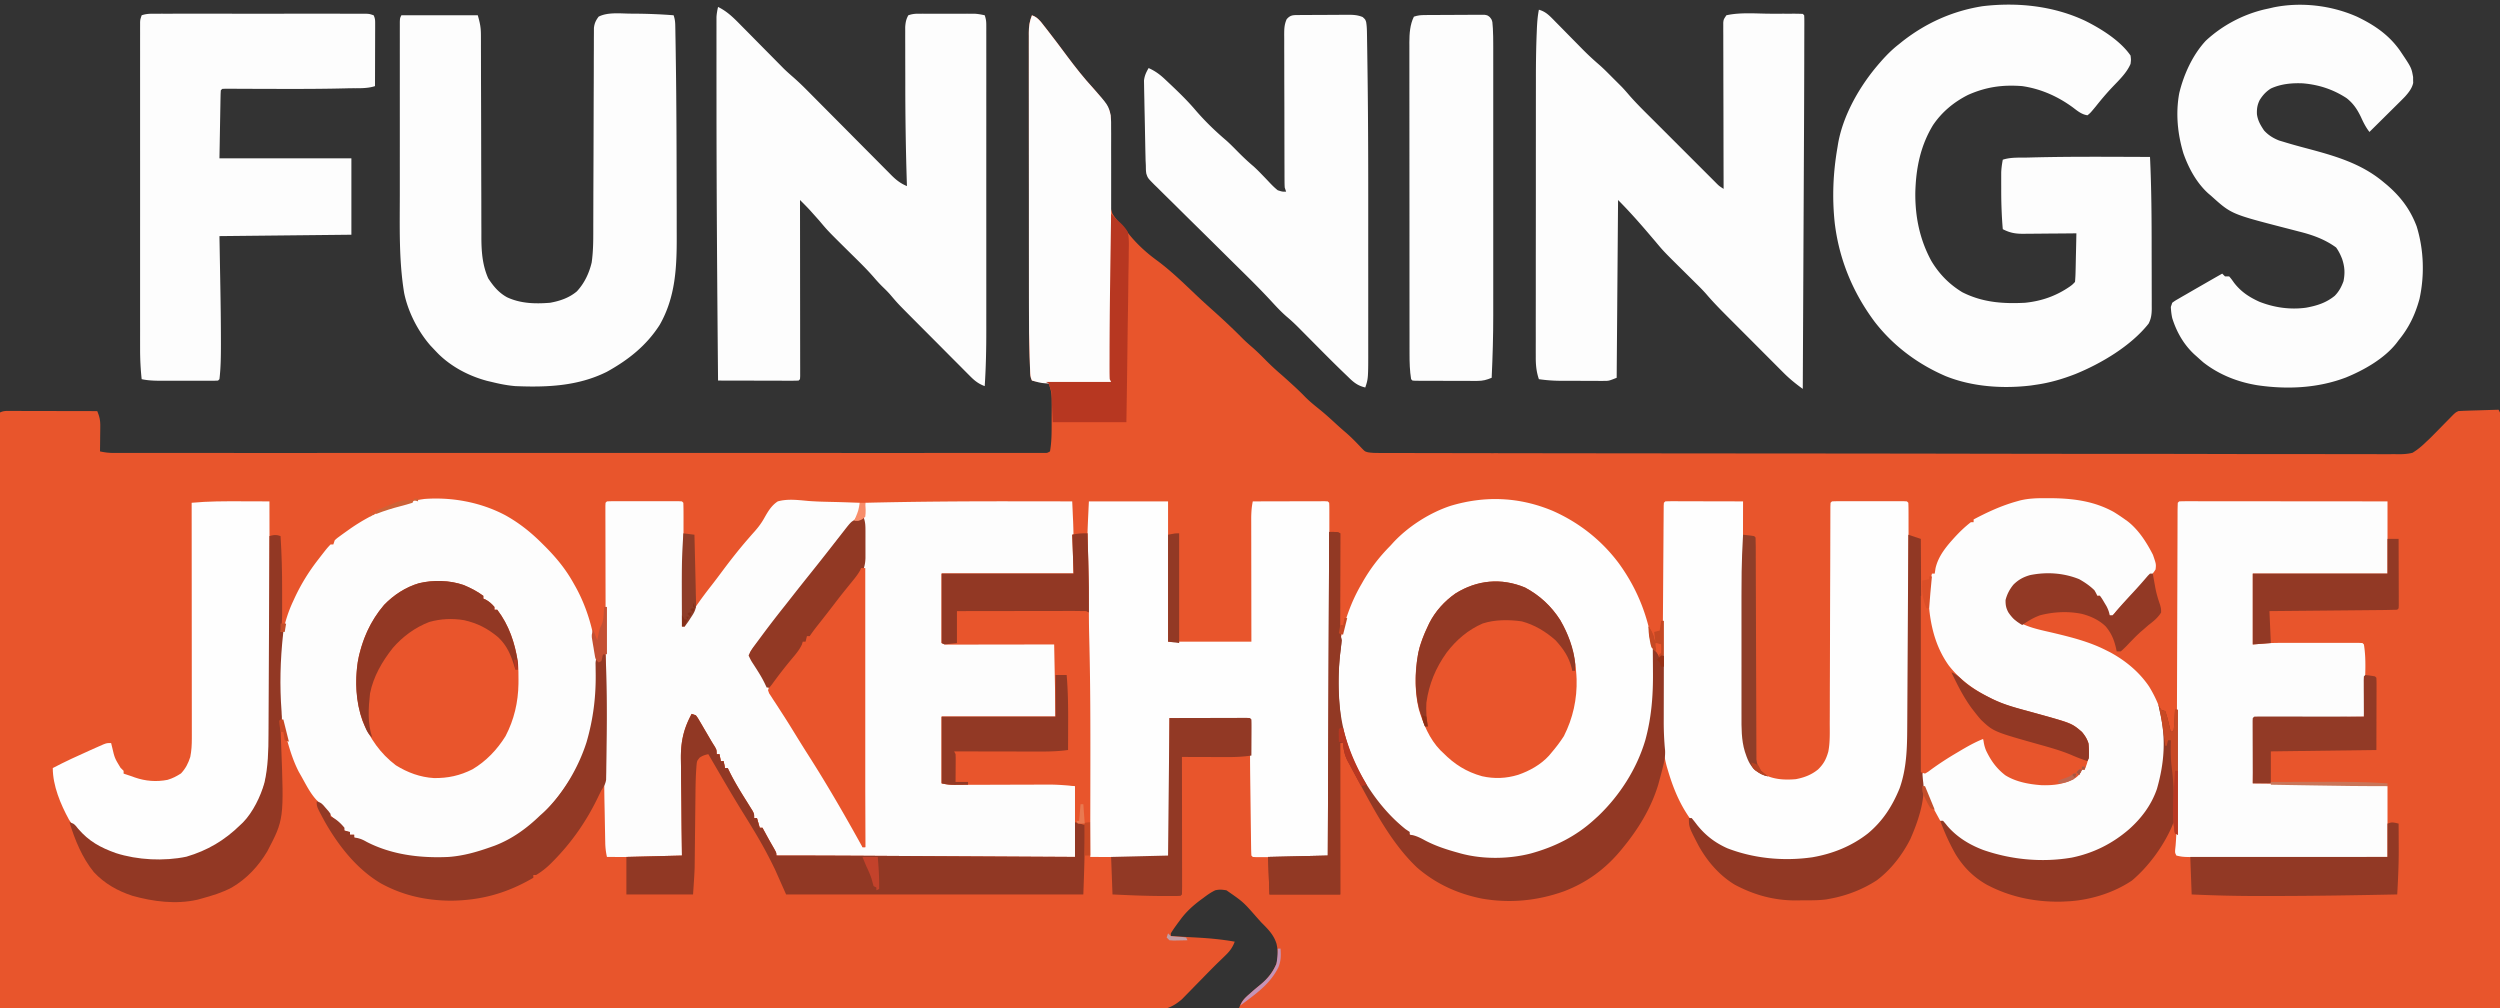 <svg xmlns="http://www.w3.org/2000/svg" width="1800" height="726"><rect width="100%" height="100%" fill="#333333" stroke="none"/><path fill="#E8552C" d="M743 11c3.003 1.083 4.32 2.356 6.488 4.773q1.424 1.791 2.824 3.602l1.556 1.976c5.025 6.42 9.885 12.964 14.758 19.5 5.839 7.814 11.834 15.397 18.437 22.587C791.64 68.66 795.983 73.69 799 80c.854 4.795.895 9.35.725 14.206-.079 2.32-.103 4.635-.115 6.957-.04 5.757-.158 11.512-.294 17.267a737 737 0 0 0-.205 14.647c-.024 2.263-.107 4.519-.191 6.78-.144 7.235-.144 7.235 2.055 14.055 2.614 4.06 5.745 7.56 9.025 11.088a223 223 0 0 1 3.145 3.98c6.08 7.405 12.5 13.197 20.231 18.813 9.892 7.351 18.759 16.008 27.679 24.477 3.794 3.6 7.657 7.113 11.558 10.597 7.574 6.768 14.956 13.642 22.094 20.871a117 117 0 0 0 6.23 5.7c3.352 2.864 6.468 5.926 9.563 9.062 3.656 3.7 7.384 7.242 11.336 10.625 2.784 2.412 5.509 4.888 8.226 7.375l1.584 1.449c2.71 2.494 5.355 5.029 7.917 7.676 3.582 3.652 7.554 6.775 11.535 9.98 3.906 3.223 7.623 6.63 11.347 10.06a266 266 0 0 0 6.617 5.835c4.14 3.568 7.882 7.498 11.641 11.46 2.051 2.086 2.051 2.086 4.11 2.66 2.531.44 4.91.509 7.481.513l3.278.013h3.605l3.842.01q5.307.013 10.612.016 5.763.007 11.525.022 11.442.023 22.883.036 9.516.012 19.032.03l2.771.005 5.596.01a107962 107962 0 0 0 78.792.107 263602 263602 0 0 0 152.957.133l3.39.002c36.28.025 72.56.079 108.84.148a69826 69826 0 0 0 127.653.133l3.14.001c16.687.007 33.373.041 50.06.086q25.15.065 50.3.043c9.965-.009 19.93.005 29.895.051q9.982.042 19.965.004a899 899 0 0 1 11.378.022c4.087.037 8.172.013 12.26-.018l3.563.063c3.307-.055 6.16-.243 9.369-1.05 3.771-2.262 6.869-4.928 10-8 .54-.498 1.08-.996 1.635-1.51 1.323-1.241 2.596-2.534 3.865-3.83l2.746-2.78 2.754-2.817q2.776-2.831 5.563-5.653l2.44-2.496C1768 297 1768 297 1770 296c2.177-.155 4.358-.25 6.54-.316l3.944-.127 4.141-.12 4.164-.13q5.105-.16 10.211-.307c64.25 128.5 1 287.333 1 431H892c2.005-5.014 3.204-6.457 7.125-9.875l2.988-2.648a227 227 0 0 1 5.18-4.329c5.267-4.3 8.918-8.906 11.707-15.148 1.524-4.94 1.148-9.413.125-14.437-2.074-6.686-6.286-10.69-11.125-15.563a417 417 0 0 1-3.059-3.422C895.135 649.372 895.135 649.372 883 641c-3.203-.474-4.95-.668-8 0-3.107 1.469-5.763 3.372-8.5 5.438l-2.263 1.66C858.773 652.196 854.066 656.48 850 662l-2.023 2.707c-1.736 2.397-3.445 4.761-4.977 7.293v2l2.823.152q5.282.288 10.562.593 2.268.128 4.535.25c9.478.51 18.722 1.339 28.08 3.005-1.635 4.49-3.883 7.248-7.312 10.5l-2.864 2.781L876 694a836 836 0 0 0-10.238 10.379 3527 3527 0 0 1-4.526 4.605 637 637 0 0 0-3.08 3.162 624 624 0 0 1-4.52 4.608l-2.696 2.76c-3.453 2.92-6.653 5.076-10.94 6.486-4.698.573-9.378.53-14.103.492q-2.163.005-4.326.014c-3.966.012-7.932 0-11.898-.017-4.313-.014-8.627-.004-12.94.002q-11.34.012-22.682-.014c-11.243-.024-22.485-.026-33.727-.022q-28.368.006-56.734-.032-28.092-.037-56.182-.043l-3.527-.001-17.734-.004c-41.879-.008-83.758-.035-125.637-.073a252077 252077 0 0 0-129.737-.086l-62.357-.024C192.277 726.154 96.139 726.074 0 726V297c2.856-1.428 5.277-1.12 8.47-1.114h2.01c2.197 0 4.394.009 6.59.016l4.565.005q6.013.006 12.025.024 6.132.014 12.266.02 12.038.016 24.074.049c1.613 3.808 2.24 6.586 2.195 10.738l-.02 3.233-.05 3.341-.027 3.4Q72.062 320.858 72 325c3.38.76 6.498 1.125 9.96 1.125l2.973.008 3.25-.007 3.479.004q4.796.004 9.59-.002 5.213-.002 10.423.004 9.14.005 18.277 0 13.589-.003 27.178.002 24.264.007 48.53.002 21.233-.004 42.464-.002h2.842l11.421.001q53.594.003 107.188-.005 47.65-.007 95.303 0a452029 452029 0 0 0 118.4.004h2.835q21.225-.002 42.45.002 24.123.004 48.245-.003 13.512-.004 27.026 0 9.012.005 18.023-.003 5.145-.004 10.288 0c3.683.004 7.367 0 11.05-.004l3.271.007 2.95-.008h2.556c2.097.003 2.097.003 4.028-1.125.938-5.416 1.16-10.74 1.168-16.227l.01-2.276q.007-2.362.007-4.725c.003-2.398.02-4.796.04-7.194q.005-2.308.005-4.617l.022-2.15c-.02-4.313-.673-7.8-2.252-11.811l-2.59-.367-3.347-.508-3.34-.492L743 274c-1.238-2.476-1.205-4.273-1.311-7.043l-.125-3.162-.117-3.428-.128-3.55c-.39-11.566-.467-23.123-.464-34.695l-.01-6.75q-.014-9.027-.012-18.052-.002-5.651-.006-11.303-.013-18.732-.012-37.465v-4.049q-.002-16.34-.023-32.681-.023-16.852-.02-33.706.001-9.434-.014-18.866-.014-8.84-.003-17.681.003-3.242-.007-6.485c-.008-2.948-.003-5.896.005-8.844l-.016-2.593c.027-4.613.498-8.304 2.263-12.647"/><path fill="#FDFDFD" d="M437 361a88 88 0 0 1 5.055-.13l3.266-.009 3.554.006 3.62-.003q3.8 0 7.597.006c3.891.005 7.782 0 11.674-.007q3.68 0 7.359.004l3.554-.006 3.266.01 2.891.002L491 361l1 1c.102 2.89.14 5.757.133 8.648l.004 2.74c.002 2.996-.005 5.991-.012 8.987l-.003 3.083c-.022 21.856-.499 43.696-1.122 65.542h2l.719-2.062c1.56-3.578 3.602-6.718 5.781-9.938l1.344-2c3.644-5.364 7.518-10.511 11.52-15.613 2.434-3.107 4.797-6.265 7.152-9.433 6.164-8.288 12.496-16.386 19.285-24.177l1.485-1.714a294 294 0 0 1 3.092-3.49c2.811-3.185 5.108-6.285 7.142-10.022 2.567-4.52 5.05-8.665 9.48-11.551 7.16-2.012 14.773-.955 22.079-.305 4.319.336 8.619.488 12.948.59l2.295.055 4.55.104c3.609.09 7.216.212 10.823.337l3.688.127L619 362l1 3c-2.221 6.957-6.626 12.098-11.55 17.316-2.611 2.86-4.989 5.851-7.325 8.934l-1.257 1.656-2.563 3.382a710 710 0 0 1-6.68 8.587l-1.383 1.76a1346 1346 0 0 1-8.625 10.822 944 944 0 0 0-15.605 19.976 1810 1810 0 0 1-14.168 18.328 634 634 0 0 0-3.238 4.185 129 129 0 0 1-3.419 4.182c-1.575 1.908-2.995 3.705-4.187 5.872.235 2.72.235 2.72 2 5l1.594 2.918 1.906 3.27a666 666 0 0 1 8.126 14.41c4.69 8.55 9.667 16.851 14.9 25.077 4.917 7.757 9.756 15.564 14.618 23.356q2.566 4.1 5.145 8.192c8.338 13.284 16.13 26.855 23.843 40.508 2.48 4.34 5.035 8.634 7.605 12.921C621 608 621 608 621 610h2l-.016-3.11a979535 979535 0 0 1-.557-111.815 267108 267108 0 0 1-.242-48.62 29429 29429 0 0 1-.164-36.129q-.02-5.216-.046-10.432-.03-5.83-.044-11.659-.011-3.036-.03-6.072c-.012-6.788.238-13.427 1.099-20.163 35.524-.864 71.03-1.092 106.563-1.062l3.185.002q19.626.018 39.252.06c.176 3.791.339 7.583.5 11.375l.145 3.098c.519 12.531.355 24.944.355 37.527h-95v50l17.684-.035 11.06-.014q8.787-.008 17.574-.026 7.08-.016 14.16-.02 2.707-.003 5.415-.01 3.78-.01 7.558-.009l2.284-.01c1.756.003 3.51.058 5.265.124l1 1c.093 1.627.117 3.258.114 4.887v3.199l-.016 3.387-.003 3.094c-.006 3.832-.02 7.664-.033 11.495L760 516h-82v48l18.46-.07q5.812-.015 11.622-.028c6.14-.012 12.28-.026 18.42-.053q7.431-.032 14.862-.039 2.826-.005 5.652-.021c2.651-.015 5.303-.017 7.954-.016l2.328-.022c5.992.023 10.569 1.022 16.702 2.249v51q-35.182.035-70.366.052-16.341.007-32.682.023-14.267.015-28.533.02-7.533 0-15.065.01c-9.998.014-19.996.008-29.993-.064q-7.224-.05-14.447-.004c-2.902.01-5.803-.011-8.705-.043a285 285 0 0 0-5.832.043c-3.307-.056-6.178-.193-9.377-1.037-3.575-2.725-5.567-5.891-7.292-9.995-1.115-3.277-1.87-6.649-2.708-10.005h-2l-2-7h-2l-1.07-2.002c-4.298-7.965-8.898-15.72-13.602-23.451l-1.695-2.828-1.535-2.533C524 556 524 556 524 553h-2l-1-5h-2l-1-5h-2l-.96-2.062c-3.1-6.44-6.518-12.558-10.29-18.625l-1.322-2.143c-1.102-1.75-2.26-3.463-3.428-5.17l-2-1-.342 2.214c-.68 2.88-1.73 4.801-3.192 7.358-3.886 8.39-3.065 17.234-2.92 26.28q.019 2.865.03 5.73c.024 4.994.078 9.987.139 14.981.08 7.07.121 14.142.167 21.212q.037 5.641.103 11.282l.05 5.11.034 2.373c.015 1.82-.021 3.64-.069 5.46l-1 1c-1.688.094-3.38.117-5.07.114h-3.276l-3.564-.016-3.628-.005c-3.841-.005-7.683-.018-11.524-.03q-3.897-.009-7.792-.014A12264 12264 0 0 1 437 617c-.776-3.466-1.148-6.717-1.221-10.266l-.07-3.14-.06-3.414-.07-3.648q-.072-3.871-.137-7.742a2647 2647 0 0 0-.223-11.224c-.305-16.209-.118-32.375.258-48.582.485-21.114.609-42.217.586-63.336l-.003-2.301c-.01-10.864-.031-21.727-.055-32.59-.024-11.114-.047-22.228-.058-33.342q-.008-6.646-.029-13.293-.008-3.099-.011-6.198-.005-3.772-.02-7.545v-3.325l-.007-2.903L436 362zM364.008 371.07c9.81 5.491 18.04 12.003 25.992 19.93l2.531 2.512c8.146 8.21 14.838 16.35 20.469 26.488.507.89.507.89 1.023 1.8 11.771 20.902 16.513 45.063 16.33 68.91-.578 23.372-5.729 47.111-17.832 67.298-12.43 20.09-27.403 37.204-48.384 48.539-20.395 9.79-41.395 12.68-63.778 11.215C284.41 615.89 269.217 610.28 255 603v-2h-3l-1-2-3-1c-1.648-1.672-1.648-1.672-3.375-3.75-2.007-2.368-3.99-4.615-6.187-6.812-2.458-2.458-4.687-5.024-6.91-7.692-1.533-1.81-1.533-1.81-3.442-3.535C223.42 571.266 220.314 564.9 217 559l-1.86-3.266c-4.412-8.541-6.998-17.55-9.515-26.796-.346-1.255-.692-2.51-1.05-3.802-2.192-8.405-3.29-16.46-3.575-25.136l-.1-2.963c-.526-21.866.657-43.972 10.1-64.037l.848-1.852c4.698-10.21 10.267-19.273 17.152-28.148l1.29-1.672c5.118-6.59 5.118-6.59 7.71-9.328h2l1-3c1.528-1.407 1.528-1.407 3.508-2.855l2.217-1.625 2.4-1.707 2.464-1.758c16.257-11.402 34.199-19.101 54.036-21.805 19.891-1.493 40.753 2.42 58.383 11.82"/><path fill="#FEFEFE" d="M1118.023 367.848c18.856 8.344 35.032 21.063 47.407 37.57 14.36 19.717 22.088 40.724 25.132 64.758 2.583 24.577.788 52.143-9.347 75.008-9.7 20.617-23.857 40.163-42.465 53.566-15.19 10.006-32.427 17.882-50.75 19.25-11.096.482-22.144.592-33-2l-3.457-.777c-12.401-3.026-29.325-7.575-38.918-16.41L1010 596a993 993 0 0 0-4.687-4.062c-17.052-15.39-29.617-36.433-36.825-58.139-7.16-22.796-7.974-49.34-3.488-72.799 3.188-14.164 7.702-27.443 15-40l1.152-2.03c5.6-9.776 11.943-17.971 19.848-25.97l2.133-2.352c10.81-11.632 26.194-21.465 41.306-26.453 24.951-7.463 49.491-6.44 73.584 3.653"/><path fill="#FDFDFD" d="M1501.004 14.816C1512.599 20.548 1526.624 29.25 1534 40c.371 3.012.371 3.012 0 6-2.8 6.597-8.525 11.894-13.386 17.041-4.125 4.374-7.936 8.908-11.677 13.62-3.825 4.618-3.825 4.618-5.937 6.339-4.341-.595-7.34-3.254-10.75-5.812C1481.445 69.33 1469.373 63.954 1456 62c-14.253-1.098-25.998.563-39.047 6.352-10.182 5.148-18.774 12.257-25.176 21.722-9.111 15-12.302 31.1-12.746 48.461-.207 17.436 3.144 33.91 11.528 49.332 5.682 9.475 12.877 16.82 22.332 22.563 14.512 7.329 29.128 8.389 45.109 7.57 11.89-1.196 22.385-4.876 32.188-11.633 1.92-1.383 1.92-1.383 3.812-3.367.245-2.648.373-5.199.414-7.852l.059-2.345c.06-2.476.106-4.952.152-7.428l.117-5.031q.143-6.173.258-12.344l-1.7.02c-5.856.067-11.712.112-17.569.145q-3.274.022-6.55.061c-3.145.037-6.29.054-9.435.067-.97.015-1.94.03-2.94.047-5.73.001-9.713-.672-14.806-3.34-.84-9.857-1.155-19.607-1.125-29.5l-.012-3.992.004-3.852.004-3.443c.127-3.151.54-6.118 1.129-9.213 5.729-1.91 12.113-1.411 18.125-1.562l2.386-.065c28.484-.742 56.998-.46 85.489-.373 1.068 22.334 1.188 44.652 1.185 67.008 0 5 .014 10.001.031 15.002q.015 5.833.013 11.666 0 2.77.013 5.54c.01 2.558.007 5.116 0 7.674.007.752.012 1.503.018 2.278-.024 4.055-.4 7.207-2.26 10.832-12.661 16.052-34.177 28.784-52.908 36.385-9.228 3.574-18.287 6.22-28.092 7.615l-3.68.55c-20.236 2.443-42.39.957-61.42-6.734-20.068-8.614-37.832-21.86-51.187-39.185-15.711-21.1-25.542-44.866-28.693-70.99-1.986-18.52-1.202-36.302 1.98-54.641l.341-2.122c3.282-19.536 14.166-39.19 26.534-54.448 5.251-6.354 10.6-12.353 17.125-17.43l2.594-2.098c17.162-13.448 36.379-22.06 57.949-25.46 24.877-2.934 50.67-.274 73.46 10.374M517 5c6.822 3.315 11.538 8.17 16.809 13.55l4.243 4.275q2.953 2.982 5.896 5.975 5.143 5.218 10.303 10.417 2.738 2.764 5.466 5.536l2.539 2.569 2.197 2.23c2.082 2 4.196 3.895 6.38 5.78 4.04 3.511 7.83 7.216 11.59 11.024l2.102 2.117q2.237 2.253 4.472 4.51 3.54 3.573 7.089 7.136 10.08 10.128 20.14 20.277a6032 6032 0 0 0 12.36 12.435q2.35 2.361 4.69 4.732c2.18 2.206 4.37 4.403 6.56 6.598l1.937 1.974c3.493 3.477 6.609 5.924 11.227 7.865l-.089-2.722c-.757-23.803-1.1-47.587-1.096-71.402 0-4.566-.014-9.133-.031-13.7q-.015-5.356-.013-10.716 0-2.53-.013-5.061c-.01-2.328-.007-4.655 0-6.983l-.005-3.989c.238-3.308.634-5.54 2.247-8.427 2.851-.95 4.62-1.127 7.576-1.13l2.802-.009 3.02.006 3.113-.003q3.26 0 6.521.006c3.323.005 6.645 0 9.968-.007q3.168 0 6.336.004l3.009-.006 2.82.01 2.47.002c2.533.136 4.892.574 7.365 1.127.913 2.739 1.125 4.326 1.126 7.142l.008 2.57-.007 2.822.005 2.999c.004 3.332 0 6.664-.003 9.996l.006 7.15q.005 8.724 0 17.446a20093 20093 0 0 0 0 20.356q.004 19.289-.006 38.577-.005 16.5.001 32.998a58195 58195 0 0 1 .004 42.474v2.04q-.002 7.07.002 14.14.004 9.564-.005 19.127 0 3.49.002 6.981c.011 13.43-.26 26.78-1.133 40.182-4.518-1.654-7.354-3.936-10.689-7.333l-1.653-1.646a1240 1240 0 0 1-5.369-5.404l-3.762-3.768a3340 3340 0 0 1-7.873-7.913q-5.012-5.053-10.043-10.087-4.82-4.831-9.634-9.67l-1.834-1.838c-11.61-11.658-11.61-11.658-16.854-17.835-1.663-1.943-3.45-3.73-5.289-5.506-2.439-2.355-4.684-4.794-6.875-7.375C623.441 193.08 617.159 187.092 611 181c-14.901-14.74-14.901-14.74-21-22a1187 1187 0 0 0-4.625-5.187l-2.164-2.418c-2.34-2.534-4.767-4.963-7.211-7.395l.003 2.012q.033 24.197.049 48.395.007 11.7.023 23.403.015 10.196.02 20.39 0 5.403.01 10.804c.009 4.014.009 8.027.009 12.04l.01 3.645-.004 3.293.003 2.88L576 273l-1 1c-1.81.094-3.625.117-5.438.114h-3.518l-3.83-.016-3.896-.005q-5.136-.006-10.273-.024-5.239-.014-10.477-.02-10.284-.016-20.568-.049c-.6-67.07-1.107-134.14-1.123-201.213q-.002-7.485-.01-14.972-.009-10.063-.001-20.126 0-3.69-.002-7.38-.003-5.021.007-10.042l-.007-2.959.009-2.718.001-2.337c.14-2.49.585-4.82 1.126-7.253M1108 7c4.5 1.242 7.04 3.707 10.24 6.926l1.967 2.023 2.073 2.094c2.185 2.208 4.36 4.425 6.533 6.645q3.245 3.299 6.5 6.59 2.02 2.046 4.03 4.101c3.816 3.876 7.759 7.522 11.877 11.073 2.09 1.817 4.075 3.714 6.034 5.67.71.707 1.42 1.416 2.15 2.146l2.159 2.17 2.17 2.158 2.146 2.15 1.893 1.896c1.769 1.872 3.433 3.77 5.1 5.73 5.768 6.624 12.09 12.734 18.304 18.937l4.126 4.128a11328 11328 0 0 0 8.605 8.6 9829 9829 0 0 1 11.04 11.044q4.249 4.252 8.5 8.5 2.038 2.036 4.073 4.076 2.833 2.835 5.673 5.665l1.701 1.708c2.788 2.835 2.788 2.835 6.106 4.97l-.006-1.897q-.066-22.834-.098-45.668-.014-11.042-.047-22.085-.03-9.622-.037-19.246-.003-5.096-.023-10.193c-.015-3.79-.017-7.58-.016-11.371l-.022-3.424.008-3.124-.005-2.718C1241 14 1241 14 1243 11c10.07-2.246 21.599-1.153 31.87-1.13 2.916.005 5.831 0 8.747-.007q2.778 0 5.555.004l2.645-.006c2.061.008 4.123.068 6.183.139l1 1c.094 1.38.12 2.764.117 4.147l.002 2.709-.014 2.992-.002 3.126q-.007 5.155-.027 10.312-.007 3.625-.012 7.25c-.014 7.488-.038 14.976-.064 22.464l-.021 6.702c-.046 14.096-.111 28.193-.18 42.289q-.044 8.868-.085 17.736-.078 16.646-.16 33.293l-.18 38.027A678413 678413 0 0 1 1298 280c-4.994-3.604-9.61-7.316-13.938-11.695l-1.624-1.619a1728 1728 0 0 1-5.223-5.24l-3.682-3.684a4674 4674 0 0 1-7.678-7.701 5105 5105 0 0 0-9.79-9.81 7834 7834 0 0 1-7.59-7.603q-1.803-1.808-3.608-3.615c-5.617-5.624-11.18-11.244-16.346-17.291-2.556-2.928-5.316-5.641-8.083-8.367l-1.803-1.792A3573 3573 0 0 0 1213 196c-15.169-15.004-15.169-15.004-21-22q-1.477-1.73-2.957-3.457l-1.418-1.666c-7.279-8.552-14.68-16.932-22.625-24.877l-1 128c-5.626 2.25-5.626 2.25-9.388 2.243l-2.53.01-2.695-.023h-2.814q-2.94-.006-5.882-.024c-2.983-.018-5.965-.02-8.947-.02l-5.732-.018-2.678-.003c-5.196-.04-10.19-.419-15.334-1.165-1.896-5.606-2.283-10.525-2.247-16.419l-.008-2.815c-.005-3.103.003-6.206.012-9.309l-.006-6.69c-.005-6.054.003-12.108.013-18.163.01-6.355.007-12.71.007-19.066q.002-16.035.023-32.07.021-16.425.02-32.85v-4.071q.001-19.725.016-39.449.003-5.642.003-11.285.002-8.934.017-17.867.004-3.252.004-6.502c-.002-11.025.135-22.028.593-33.045l.117-2.896c.21-4.576.544-8.998 1.436-13.503M453.5 9.813l3.73.019c9.281.078 18.518.428 27.77 1.168.958 2.874 1.15 4.77 1.205 7.761l.06 3.01.051 3.346.064 3.597q.083 5.016.153 10.03.044 3.201.092 6.401c.427 29.913.516 59.828.556 89.743q.01 5.49.027 10.983.025 8.784.021 17.57.001 3.255.013 6.51c.074 22.565-.836 43.99-12.3 64.022-9.615 14.992-22.686 25.254-38.06 33.75C416.083 278.07 393.802 278.957 371 278c-5.8-.495-11.359-1.591-17-3l-3.316-.773c-12.836-3.434-25.138-9.824-34.713-19.082A226 226 0 0 1 312 251l-2.195-2.324c-9-10.393-16.038-24.224-18.805-37.676-3.877-23.509-3.152-47.631-3.134-71.371q.002-6.682-.002-13.366-.003-11.186.006-22.373.006-12.936-.002-25.871-.007-11.145-.003-22.29.003-6.64-.001-13.282-.004-6.219.005-12.438 0-2.285-.002-4.569-.002-3.108.006-6.215l.001-3.518C288 13 288 13 289 11h55c1.563 5.472 2.25 8.63 2.258 14.056l.011 2.045c.01 2.242.006 4.484.002 6.726l.016 4.846q.017 5.205.018 10.412c.002 5.499.02 10.997.04 16.496.05 13.66.08 27.322.102 40.983.017 10.613.04 21.225.083 31.838q.032 8.183.028 16.365c.001 3.41.015 6.819.033 10.228q.008 2.353 0 4.705c-.03 10.625.562 20.906 4.952 30.765 3.78 5.683 7.442 10.172 13.457 13.535 9.832 4.606 20.343 4.843 31 4 7.095-1.28 13.705-3.499 19.29-8.176 5.446-5.808 8.889-13.126 10.71-20.824 1.283-8.927 1.152-17.952 1.158-26.949q.007-2.37.015-4.739.017-5.07.026-10.139.018-8.017.053-16.036c.062-15.192.116-30.385.15-45.577q.027-12.612.087-25.223.034-6.663.04-13.328.002-6.257.044-12.514.01-2.295.005-4.59c-.003-2.089.011-4.177.03-6.266l.01-3.54c.424-3.438 1.333-5.333 3.382-8.099 6.472-3.329 15.46-2.264 22.5-2.187"/><path fill="#FEFEFE" d="M784 361h57v101h60l-.035-20.57-.014-12.907q-.008-10.241-.026-20.482-.016-8.258-.02-16.514-.003-3.15-.01-6.299a3360 3360 0 0 1-.009-8.826l-.01-2.627c.007-4.374.244-8.468 1.124-12.775q11.508-.037 23.016-.055 3.92-.008 7.837-.02c3.746-.013 7.491-.018 11.237-.023l3.564-.015h3.275l2.9-.007L956 361l1 1a57 57 0 0 1 .126 4.087l.008 2.685-.007 2.984.005 3.144c.004 3.505 0 7.01-.003 10.514l.006 7.503q.005 9.157 0 18.315-.003 7.44-.001 14.878v2.135l.001 4.293q.004 20.151-.006 40.302-.005 17.31.001 34.619a63830 63830 0 0 1 .004 44.43v2.127q-.002 7.434.002 14.87.004 9.996-.005 19.993 0 3.681.002 7.362.002 5-.006 10.003l.007 2.984-.008 2.685v2.335L957 616l-1 1c-1.683.099-3.37.128-5.055.13l-3.266.009-3.554-.006-3.62.003q-3.8 0-7.597-.006c-3.891-.005-7.782 0-11.674.007q-3.68 0-7.359-.004l-3.554.006-3.266-.01-2.891-.002L902 617l-1-1c-.124-2.1-.178-4.206-.205-6.31l-.03-2.002q-.047-3.31-.081-6.622l-.063-4.651q-.066-4.913-.124-9.824-.073-6.173-.158-12.344a11811 11811 0 0 1-.184-14.194c-.181-14.02-.155-28.03-.155-42.053l-58-1 .035 21.621.014 13.522q.008 10.742.026 21.484.016 8.655.02 17.312.003 3.31.01 6.62.01 4.62.009 9.24l.01 2.794A218 218 0 0 1 842 616l-1 1c-1.75.094-3.502.117-5.254.114h-3.397l-3.697-.016-3.762-.005q-4.959-.007-9.918-.024-5.057-.014-10.115-.02-9.929-.017-19.857-.049l-.013-1.644a106247 106247 0 0 0-.458-56.651c-.376-45.667-.376-45.667-1.091-91.33a3181 3181 0 0 1-.563-57.75l-.008-3.629q-.007-5.134 0-10.27l-.006-2.921c.034-10.636.655-21.147 1.139-31.805M1199 361a94 94 0 0 1 5.254-.114h3.397l3.697.016 3.762.005q4.959.007 9.918.024 5.058.014 10.115.02 9.928.017 19.857.049l-.006 2.535q-.066 30.614-.098 61.228-.014 14.805-.047 29.61-.03 12.913-.037 25.825-.003 6.83-.023 13.659-.02 6.445-.015 12.89 0 2.349-.012 4.698c-.28 18.923-.28 18.923 5.113 36.762 2.846 4.537 6.55 7.45 11.258 9.945 7.03 3.192 14.262 3.485 21.867 2.848 6.051-1.164 11.176-3.073 16-7 4.048-3.954 5.848-7.419 7.386-12.831 1.305-6.732 1.044-13.613 1.03-20.445l.027-5.201c.023-4.681.028-9.362.03-14.044.006-4.902.03-9.805.05-14.708.04-9.274.063-18.548.082-27.822.033-16.637.09-33.275.154-49.912q.032-8.76.047-17.52.011-5.43.03-10.86.006-2.528.008-5.054.003-3.435.018-6.868l.008-3.891.13-2.844 1-1a88 88 0 0 1 5.055-.13l3.266-.009 3.554.006 3.62-.003q3.8 0 7.597.006c3.891.005 7.782 0 11.674-.007q3.68 0 7.359.004l3.554-.006 3.266.01 2.891.002L1373 361l1 1c.101 2.24.13 4.483.134 6.725l.007 2.157q.007 3.604.004 7.21l.01 5.149q.014 7.02.012 14.042.002 4.393.006 8.786.014 15.348.012 30.695.001 14.265.026 28.528.019 12.265.018 24.53-.002 7.316.013 14.631.014 6.904.003 13.81-.003 2.514.007 5.029c.028 8.33-.184 16.544-1.13 24.828l-.23 2.035C1371.32 562.52 1366.948 574.65 1360 585c-3.363 4.298-7.12 8.17-11 12l-2.062 2.059c-11.027 10.314-24.79 15.096-39.137 18.757-19.303 3.686-40.104 1.825-58.738-4.129-11.548-4.105-20.55-10.369-28.602-19.597-9.558-11.65-15.219-24.74-19.461-39.09l-.937-3.156c-3.219-11.759-3.216-23.753-3.153-35.867l.012-4.41c.016-5.522.047-11.045.078-16.567l.038-7.298a25381 25381 0 0 1 .35-54.402q.067-9.336.124-18.67.057-9.09.125-18.178.04-5.393.072-10.785.036-5.95.086-11.9l.017-3.591.03-3.242.02-2.832c.045-.693.09-1.387.138-2.102z"/><path fill="#FDFDFD" d="M1697 12c12.505 5.97 23.15 13.173 31.168 24.707 8.07 12.006 8.07 12.006 9.266 18.734 0 .7.002 1.4.004 2.121l.058 2.13c-.838 3.9-3.283 6.947-5.9 9.883a258 258 0 0 1-4.893 4.917l-1.799 1.79c-1.88 1.87-3.767 3.731-5.654 5.593l-3.848 3.82A4273 4273 0 0 1 1706 95c-2.66-3.409-4.341-6.803-6.125-10.75-2.666-5.51-5.43-9.727-10.316-13.574C1679.89 64.344 1669.463 60.95 1658 60c-7.88-.321-15.685.385-22.91 3.703-3.515 2.181-5.897 4.812-8.09 8.297-1.764 3.528-2.168 6.428-2 10.313.658 4.586 2.57 7.845 5.137 11.644 3.107 3.407 6.55 5.525 10.824 7.211l3.414 1.02 1.987.606c4.357 1.307 8.74 2.508 13.136 3.678 20.305 5.407 40.05 10.738 56.502 24.528l2.602 2.148c9.89 8.516 16.77 17.586 21.398 29.852 5.167 16.793 5.782 35.055 2.035 52.223-3.094 11.29-7.544 20.645-15.035 29.777l-1.574 2.102c-8.808 11.137-23.341 19.373-36.37 24.691-20.345 7.736-42.384 8.728-63.807 5.574-14.092-2.298-27.432-7.563-38.749-16.367a197 197 0 0 1-4.5-4l-2.172-1.93c-7.65-7.16-12.703-16.094-15.828-26.07-.596-2.74-.851-5.178-1-8l1-3c1.91-1.407 1.91-1.407 4.418-2.855l2.785-1.627 2.985-1.706 3.008-1.746c2.93-1.698 5.866-3.384 8.804-5.066l4.574-2.633q4.704-2.7 9.426-5.367l2 2h3c1.656 1.941 1.656 1.941 3.5 4.563 5.031 6.502 10.797 10.287 18.227 13.683 10.773 4.238 22.187 5.865 33.656 4.29 7.797-1.424 14.399-3.498 20.617-8.536 3.118-3.207 4.745-6.32 6.313-10.5 1.171-5.966.905-10.369-1-16.125-1.227-3.089-2.38-5.468-4.313-8.187-8.251-6.017-17.427-9.215-27.25-11.625a4907 4907 0 0 1-6.852-1.782l-3.473-.894c-37.97-9.831-37.97-9.831-52.425-22.887l-2-1.687c-8.509-7.711-14.14-18.152-17.937-28.875-4.242-14.056-5.668-28.871-3-43.375 3.244-13.466 9.606-27.463 19.062-37.688 11.86-11.04 26.614-18.847 42.309-22.598L1634 6l2.91-.684c19.837-4.045 41.64-1.482 60.09 6.684M1473.938 358.688l3.607.014c15.693.207 30.523 2.212 44.451 9.966A136 136 0 0 1 1530 374l1.922 1.36c7.933 6.186 13.677 15.23 18.203 24.093 2.328 6.777 2.328 6.777 1.875 10.547-1.735 2.981-4.077 5.194-6.562 7.563l-4.141 4.171-2.154 2.127c-3.408 3.401-6.679 6.925-9.956 10.452l-1.793 1.902-1.664 1.773-1.456 1.548c-1.49 1.648-1.49 1.648-3.274 4.464l-3-1c-.785-1.7-1.56-3.407-2.238-5.152-.799-2.068-.799-2.068-2.45-4.66L1512 431v-2h-2l-1.562-2.125c-3.37-3.975-6.764-6.557-11.438-8.875-10.673-3.674-20.969-5.176-32.227-3.527-4.762.986-8.878 2.168-12.773 5.152-2.958 2.943-4.952 6.124-6.469 10.008-.764 3.405-.422 5.987.598 9.3 1.062 2.52 2.209 4.752 4.106 6.745 8.028 6.011 19.077 7.854 28.659 10.145 12.803 3.081 25.292 6.22 37.106 12.177l3.207 1.602c11.153 6.041 21.025 14.164 28.148 24.707 7.337 12.007 11.518 24.484 11.932 38.612.173 14.735-1.816 30.752-8.783 43.903-8.098 13.41-19.485 24.304-32.902 32.285-12.592 6.873-26.026 10.038-40.29 10.578l-2.914.115c-19.701.653-38.16-2.389-56-11.068-7.331-4.05-13.644-9.683-19.398-15.734v-2h-2c-12.091-22.038-12.091-22.038-13.46-31.023L1384 557c1.993-1.864 3.63-3.064 5.938-4.437l1.948-1.225a379 379 0 0 1 4.475-2.743c3.035-1.835 6.047-3.706 9.06-5.575q3.382-2.076 6.766-4.145l3.33-2.049 3.151-1.896 2.821-1.712C1424 532 1424 532 1428 532l.848 2.527c3.037 8.525 6.395 14.997 13.004 21.215 6.918 5.37 15.646 7.036 24.148 8.258 8.62.96 16.402.232 24.527-2.852 2.915-1.353 5.234-2.831 7.473-5.148l1-2h2c1.787-6.254 2.718-11.827 1.605-18.293-.874-3.368-1.852-5.892-4.234-8.469-8.305-6.66-18.892-9.077-28.996-11.676q-3.475-.922-6.95-1.851c-4.436-1.183-4.436-1.183-8.877-2.355-16.778-4.468-32.44-12.466-44.896-24.653-9.655-10.123-14.899-21.412-18.652-34.703-1.19-5.217-1.191-10.233-1.187-15.562l-.002-2.97c.05-7.015.571-13.621 2.189-20.468h2l.563-3.812c2.049-8.983 7.925-15.895 14-22.563 3.602-3.88 7.25-7.396 11.437-10.625h2v-2c10.086-5.341 19.981-9.913 31-13l1.987-.564c6.63-1.697 13.134-1.782 19.95-1.748M1569 361c1.936-.097 3.876-.122 5.815-.12l3.829-.004 4.24.01h4.433q6.038.001 12.074.013c4.201.006 8.403.006 12.604.008q11.942.005 23.884.021 13.592.016 27.185.022 27.967.016 55.936.05v52h-97v51l13-1a246 246 0 0 1 7.519-.13l3.99-.009 4.163.006q2.188 0 4.376-.003 4.537-.002 9.076.006 5.826.006 11.651-.004 4.497-.005 8.992 0 2.151 0 4.302-.002c1.988-.003 3.977.002 5.965.007l3.428.002L1701 463l1 1c1.79 10.75.898 21.913.563 32.75L1702 516l-79 1-1 47c7.864.09 7.864.09 15.887.184q5.051.06 10.103.123 7.977.099 15.955.19 6.449.073 12.897.156 2.43.03 4.863.056c12.461.135 24.833.698 37.295 1.291v51q-27.513.035-55.025.052-12.776.007-25.552.023-11.14.015-22.28.02-5.893 0-11.788.01-5.557.012-11.115.008-2.993.002-5.984.011c-15.433-.017-15.433-.017-20.256-1.124-1-2-1-2-.886-4.216l.312-2.947c.884-10.396.744-20.81.763-31.236l.026-7.065q.027-7.571.045-15.142.029-10.947.07-21.894a65285 65285 0 0 0 .124-37.68l.105-34.498q.054-17.73.119-35.458.042-11.902.071-23.806.021-7.376.05-14.753.012-3.435.018-6.868.01-4.665.032-9.33v-2.783c.013-2.109.076-4.217.151-6.324zM111.453 9.873l1.993-.005c2.209-.004 4.418 0 6.626.003l4.746-.006q6.448-.005 12.898 0c4.495.003 8.99 0 13.485 0q11.324-.004 22.647.005 13.1.007 26.2-.002 11.24-.007 22.477-.003 6.717.003 13.433-.001 6.314-.004 12.627.005 2.32 0 4.64-.002 3.162-.002 6.322.006l3.578.001C266 10 266 10 269 11c1.22 2.44 1.12 3.999 1.114 6.725v2.972l-.016 3.217-.005 3.287c-.005 3.475-.018 6.95-.03 10.424q-.008 3.528-.014 7.055-.017 8.66-.049 17.32c-5.974 1.991-12.728 1.412-19 1.562l-2.521.066c-13.002.327-26 .407-39.006.4l-2.294-.002q-11.517-.006-23.035-.054-4.364-.017-8.727-.027-3.056-.012-6.11-.033l-3.678-.01-3.234-.016L160 64l-1 1a75 75 0 0 0-.205 4.612l-.061 3.014-.05 3.19c-.02.963-.038 1.925-.057 2.916-.068 3.61-.128 7.22-.19 10.83L158 114h95v55l-95 1c.326 18.53.326 18.53.658 37.06.22 12.606.39 25.21.4 37.819l.006 3.287c-.01 8.274-.081 16.609-1.064 24.834l-1 1c-1.503.098-3.01.128-4.516.13l-2.914.009-3.175-.006-3.249.003q-3.413 0-6.827-.006-5.21-.005-10.423.007-3.313 0-6.626-.004l-3.145.006c-4.82-.016-9.387-.124-14.125-1.139a201 201 0 0 1-1.127-21.718l-.005-3.09c-.004-3.387 0-6.773.003-10.159l-.006-7.32q-.005-8.877 0-17.755.003-7.213.001-14.426v-2.079l-.001-4.18q-.004-19.56.006-39.121.005-16.786-.001-33.573a60277 60277 0 0 1-.004-43.182v-2.066q.002-7.21-.002-14.421-.004-9.693.005-19.384 0-3.564-.002-7.127-.002-4.85.006-9.697l-.007-2.875.008-2.615V15.95C101 14 101 14 102 11c3.368-1.123 5.902-1.126 9.453-1.127M934.554 10.839l2.863-.03 3.103-.012 3.184-.017q3.34-.015 6.68-.02c3.404-.01 6.808-.04 10.212-.073l6.486-.015 3.084-.038c4.074.013 7.153.089 10.954 1.637C983 14 983 14 983.605 15.775c.452 2.549.557 4.963.598 7.552l.06 3.296.049 3.625.062 3.859q.083 5.318.151 10.635l.093 6.81c.546 39.523.535 79.047.51 118.572-.004 8.063 0 16.126.004 24.19q.007 11.873.003 23.744-.003 7.001.001 14.003.004 6.506-.005 13.01 0 2.367.002 4.732c.029 22.712.029 22.712-2.133 29.197-4.771-1.148-7.546-3.035-11.025-6.317l-1.823-1.78-1.958-1.872c-7.667-7.364-15.152-14.915-22.632-22.469a5934 5934 0 0 0-8.308-8.37l-1.853-1.88c-2.898-2.913-5.824-5.69-8.98-8.324-3.86-3.33-7.272-6.983-10.717-10.73-7.853-8.529-16.076-16.657-24.34-24.785-4.575-4.506-9.133-9.03-13.694-13.55a5839 5839 0 0 0-17.33-17.11 3182 3182 0 0 1-14.111-13.96q-2.673-2.649-5.365-5.28a966 966 0 0 1-7.445-7.375l-2.246-2.165c-4.787-4.845-4.787-4.845-5.84-8.084-.28-2.043-.28-2.043-.333-5.949l-.178-3.351-.075-3.337-.09-3.822-.079-4.06-.042-2.095q-.109-5.476-.203-10.953c-.067-3.757-.151-7.513-.24-11.27-.065-2.905-.117-5.81-.164-8.715a545 545 0 0 0-.092-4.155 503 503 0 0 1-.102-5.813l-.065-3.332c.381-3.579 1.557-5.991 3.33-9.097 4.607 2.072 7.947 4.487 11.625 7.937.51.479 1.021.957 1.548 1.449 6.989 6.585 14.029 13.24 20.264 20.551 6.82 7.99 14.467 15.404 22.473 22.192 2.81 2.515 5.441 5.19 8.09 7.871 3.761 3.807 7.568 7.427 11.668 10.871 2.07 1.889 4.004 3.833 5.945 5.852l1.995 2.059a351 351 0 0 1 3.938 4.153c1.757 1.817 3.457 3.515 5.454 5.065 3.271 1.044 3.271 1.044 6 1l-1-3a86 86 0 0 1-.14-4.807l-.018-3-.003-3.286-.015-3.465q-.021-5.685-.027-11.372l-.017-7.888q-.015-7.216-.019-14.433-.007-10.617-.05-21.234c-.025-6.133-.033-12.267-.035-18.4q-.004-3.912-.024-7.825c-.017-3.646-.015-7.292-.008-10.938l-.028-3.275c.023-4.23.05-7.324 1.781-11.224 2.566-2.966 4.388-2.983 8.157-3.014"/><path fill="#E8552C" d="M783 384q.221 7.431.427 14.862.07 2.509.146 5.017c.302 10.161.454 20.31.427 30.476-.021 7.904.028 15.798.219 23.7l.209 8.718c.647 27.7.657 55.396.635 83.102l-.003 3.162q-.018 19.481-.06 38.963l-4 2 .016 1.683c.13 16.153-.417 32.15-1.016 48.317H566l-8-18c-1.67-3.433-3.34-6.819-5.125-10.187l-1.367-2.597c-5.242-9.806-11.09-19.245-16.946-28.692a845 845 0 0 1-6.062-9.961l-1.008-1.68C521.572 562.975 515.8 552.978 510 543c-2.476.545-4.037 1.025-6.187 2.438-1.892 2.31-1.892 2.31-2.199 4.438-.669 7.284-.806 14.561-.874 21.872q-.034 3.428-.077 6.857-.088 7.292-.163 14.582-.09 8.438-.192 16.874a2847 2847 0 0 0-.068 6.671l-.05 4.206-.039 3.63c-.221 6.485-.72 12.958-1.151 19.432h-48v-27l40-1-.246-18.25q-.055-5.77-.096-11.54c-.041-6.086-.09-12.173-.186-18.26-.077-4.915-.118-9.829-.136-14.744a410 410 0 0 0-.076-5.587c-.252-12.833 1.603-22.284 7.74-33.619l3 1c1.395 1.87 1.395 1.87 2.813 4.297l1.57 2.656L507 524.75l1.617 2.75q1.5 2.553 2.988 5.112c.987 1.69 2.015 3.355 3.07 5.002C516 540 516 540 516 543h2l1 5h2l1 5h2l.837 1.768c3.934 8.11 8.64 15.656 13.43 23.28l1.846 2.98 1.681 2.679C543 586 543 586 543 589h2l2 7h2l1.172 2.16c3.528 6.493 3.528 6.493 7.203 12.903C559 614 559 614 559 616l2.159-.003c23.047-.032 46.093.074 69.14.205q7.61.043 15.221.084 14.332.079 28.663.16l32.7.18L774 617v-51c-6.66-.605-12.99-1.146-19.62-1.098l-2.38.005q-2.52.006-5.042.018-3.99.019-7.983.024-8.456.018-16.913.051-9.842.037-19.684.056-3.93.01-7.857.032l-4.806.01-2.2.015c-3.428 0-6.154-.273-9.515-1.113v-48h82l-1-52-17.21.035-10.774.014q-8.556.008-17.113.026-6.896.016-13.79.02-2.636.003-5.271.01-3.681.01-7.363.009l-2.217.01c-5.034-.01-5.034-.01-7.262-1.124v-50h95l-1-28c3.873-.968 7.036-1.076 11-1"/><path fill="#FEFEFE" d="M173.875 360.938q2.94.008 5.879.013 7.123.017 14.246.049.07 35.571.104 71.143.014 16.518.047 33.037.03 14.406.037 28.813.003 7.62.023 15.24.02 7.19.015 14.38 0 2.62.012 5.243c.078 18.484-1.526 34.927-9.863 51.769-3.81 6.66-8.987 11.98-14.375 17.375l-1.996 2.031c-9.66 9.14-22.25 14.718-35.004 17.969-6.606 1.1-13.125 1.183-19.812 1.188l-3.08.037c-14.324.027-28.016-3.502-40.858-9.85-8.015-4.658-14.696-11.483-19.625-19.312C43.628 579.084 38 565.722 38 553c8.905-4.668 17.997-8.863 27.188-12.937l3.366-1.506c1.049-.46 2.097-.922 3.176-1.397l2.857-1.261C77 535 77 535 80 535l.7 2.852c1.86 7.992 1.86 7.992 6.05 14.898L89 555v2c1.995.682 3.997 1.344 6 2l2.168.8c7.717 2.657 15.402 3.246 23.45 1.696 3.671-1.082 6.46-2.546 9.695-4.621 3.365-3.6 5.19-7.201 6.687-11.875.912-4.53 1.124-8.824 1.12-13.441l.003-2.206q0-3.641-.01-7.282l.001-5.234q-.001-7.094-.013-14.187-.007-7.418-.008-14.834-.004-14.04-.021-28.08-.016-15.988-.022-31.974-.016-32.88-.05-65.762c11.967-1.13 23.867-1.117 35.875-1.062"/><path fill="#FDFDFD" d="m1025.883 10.839 3.003-.03 3.239-.012 3.329-.017q3.484-.015 6.97-.02c3.562-.01 7.123-.041 10.685-.073q3.383-.009 6.766-.015l3.239-.038 3.003.01 2.644-.011c2.239.367 2.239.367 3.836 1.634C1074 14 1074 14 1074.507 15.93l.173 2.168.194 2.423c.202 3.969.264 7.923.253 11.896l.005 2.742c.004 3.009 0 6.018-.003 9.027l.006 6.503q.004 8.815 0 17.631c-.003 6.176 0 12.352 0 18.527q.004 15.58-.005 31.16-.007 17.925.002 35.85.007 15.446.003 30.892-.003 9.199.001 18.398.004 8.677-.005 17.355 0 3.153.002 6.306c.014 15.085-.43 30.122-1.133 45.191-3.65 1.536-6.35 2.25-10.325 2.243l-3.144.01-3.36-.023h-3.468q-3.621-.006-7.242-.024c-3.711-.019-7.422-.02-11.133-.02q-3.515-.008-7.031-.018l-3.384-.003-3.105-.02-2.747-.011L1017 274l-1-1c-.977-6.053-1.144-11.967-1.134-18.089l-.007-2.996q-.007-4.947-.004-9.895l-.01-7.113q-.014-9.645-.012-19.289 0-6.027-.006-12.055-.014-19.947-.012-39.896v-4.342q-.002-17.43-.023-34.86-.023-17.919-.02-35.838.001-10.05-.014-20.103-.014-9.45-.003-18.903.003-3.465-.007-6.931c-.008-3.158-.003-6.316.005-9.474l-.016-2.758c.034-6.262.417-12.765 3.263-18.458 2.922-.974 4.838-1.137 7.883-1.161M743 11c3.003 1.083 4.32 2.356 6.488 4.773q1.424 1.791 2.824 3.602l1.556 1.976c5.025 6.42 9.885 12.964 14.758 19.5 5.839 7.814 11.834 15.397 18.437 22.587 10.898 12.334 10.898 12.334 12.676 19.567.279 3.223.317 6.358.261 9.593l.033 3.782c.03 3.49.009 6.977-.02 10.467-.022 3.78.002 7.559.02 11.339.026 7.038.02 14.077-.002 21.115-.03 9.376-.031 18.752-.019 28.128l.003 2.04.011 8.313c.047 32.406.027 64.812-.026 97.218-3.378 1.69-7.21 1.163-10.926 1.168l-2.723.01q-2.865.007-5.732.007c-2.882.002-5.763.02-8.644.04-21.005.065-21.005.065-28.975-2.225-1.238-2.476-1.205-4.273-1.311-7.043l-.125-3.162-.117-3.428-.128-3.55c-.39-11.566-.467-23.123-.464-34.695l-.01-6.75q-.014-9.027-.012-18.052-.002-5.651-.006-11.303-.013-18.732-.012-37.465v-4.049q-.002-16.34-.023-32.681-.023-16.852-.02-33.706.001-9.434-.014-18.866-.014-8.84-.003-17.681.003-3.242-.007-6.485c-.008-2.948-.003-5.896.005-8.844l-.016-2.593c.027-4.613.498-8.304 2.263-12.647"/><path fill="#E9552C" d="M333.75 421.188c5.122 2.13 9.788 4.51 14.25 7.812v2l1.75.75c2.58 1.433 4.311 3.034 6.25 5.25v2h2c8.746 11.45 13.08 24.84 15 39 .276 3.776.335 7.527.313 11.313l-.018 3.046c-.215 13.255-3.14 25.828-9.295 37.641-6.069 9.75-13.91 18.025-23.824 23.906-9.029 4.539-17.659 6.418-27.707 6.305-9.966-.606-19.017-3.961-27.469-9.211-11.252-8.548-18.473-19.157-24-32-5.04-14.587-5.604-30.938-2.75-46.062 3.268-14.058 8.877-26.305 18.258-37.36 6.96-7.2 15.517-12.813 25.129-15.652 10.343-2.476 22.07-2.188 32.113 1.262M1098 423c10.594 5.682 18.83 13.288 25.313 23.375 7.034 12.017 10.999 25.71 11.687 39.625l.16 2.95c.407 14.375-2.657 28.24-9.16 41.05-2.723 4.265-5.71 8.159-9 12l-1.71 2.05c-5.9 6.49-13.986 10.99-22.227 13.825-8.693 2.646-17.112 2.983-26 1-11.325-3.164-19.832-8.558-28.063-16.875l-1.895-1.793c-7.795-7.972-12.49-19.14-15.605-29.707-3.414-14.052-2.817-30.237.52-44.242 1.593-5.295 3.578-10.281 5.98-15.258l1.117-2.39c4.313-8.508 10.987-15.837 18.79-21.301 15.55-9.719 32.89-11.427 50.093-4.309"/><path fill="#923824" d="M957 383c6 0 6 0 8 1l-.007 2.7q-.03 12.601-.045 25.204-.007 6.478-.023 12.957-.016 6.254-.02 12.508-.003 2.385-.01 4.768a1926 1926 0 0 0-.009 6.686l-.006 3.842c.105 2.927.533 5.482 1.12 8.335-.249 2.835-.563 5.62-.937 8.438-3.054 26.032-1.262 51.58 8.687 75.968 8.364 19.35 21.667 38.431 38.25 51.594l3 2v2l2.105.297c3.437.835 6.096 2.271 9.207 3.953 7.605 3.968 15.438 6.48 23.688 8.75l1.938.544c15.812 4.24 34.293 4.038 50.095-.005 17.284-4.737 32.68-12.36 45.967-24.539l2.73-2.484c15.509-14.787 27.786-33.982 33.88-54.576 4.5-16.383 5.702-32.546 5.515-49.44q-.016-2.42-.027-4.84A2263 2263 0 0 0 1190 467c2.526 2.363 3.888 3.665 5 7l1-2h2l-.007 2.114q-.03 9.95-.045 19.9a5566 5566 0 0 1-.023 10.225c-.014 3.935-.018 7.87-.023 11.804l-.015 3.641c0 6.883.296 13.653.956 20.506.229 4.102-.438 7.734-1.468 11.685l-.566 2.309A320 320 0 0 1 1195 561l-1.031 3.816c-5.207 17.24-14.55 32.389-25.969 46.184l-1.395 1.69c-11.152 13.31-24.453 22.947-40.699 29.103-19.283 6.831-38.767 8.685-58.906 5.207-17.605-3.518-33.298-10.685-46.863-22.492-17.613-16.79-29.688-39.304-41.137-60.508l-2.035-3.734c-1.672-3.08-3.32-6.172-4.965-9.266l-1.281-2.293c-2.501-4.618-3.344-8.458-3.719-13.707h-2v109h-51l-1-27 43-1z"/><path fill="#913824" d="m498 514 3 1c1.395 1.87 1.395 1.87 2.813 4.297l1.57 2.656L507 524.75l1.617 2.75q1.5 2.553 2.988 5.112c.987 1.69 2.015 3.355 3.07 5.002C516 540 516 540 516 543h2l1 5h2l1 5h2l.837 1.768c3.934 8.11 8.64 15.656 13.43 23.28l1.846 2.98 1.681 2.679C543 586 543 586 543 589h2l2 7h2l1.172 2.16c3.528 6.493 3.528 6.493 7.203 12.903C559 614 559 614 559 616l2.159-.003c23.047-.032 46.093.074 69.14.205q7.61.043 15.221.084 14.332.079 28.663.16l32.7.18L774 617v-25l7 2c.158 16.708-.38 33.283-1 50H566l-8-18c-1.67-3.433-3.34-6.819-5.125-10.187l-1.367-2.597c-5.242-9.806-11.09-19.245-16.946-28.692a845 845 0 0 1-6.062-9.961l-1.008-1.68C521.572 562.975 515.8 552.978 510 543c-2.476.545-4.037 1.025-6.187 2.438-1.892 2.31-1.892 2.31-2.199 4.438-.669 7.284-.806 14.561-.874 21.872q-.034 3.428-.077 6.857-.088 7.292-.163 14.582-.09 8.438-.192 16.874a2847 2847 0 0 0-.068 6.671l-.05 4.206-.039 3.63c-.221 6.485-.72 12.958-1.151 19.432h-48v-27l40-1-.246-18.25q-.055-5.77-.096-11.54c-.041-6.086-.09-12.173-.186-18.26-.077-4.915-.118-9.829-.136-14.744a410 410 0 0 0-.076-5.587c-.252-12.833 1.603-22.284 7.74-33.619"/><path fill="#E9552C" d="M620 409h3v201h-2l-1.031-1.866c-12.104-21.863-24.597-43.472-38.047-64.54-3.716-5.823-7.351-11.696-10.964-17.584a606 606 0 0 0-8.74-13.83l-1.853-2.882a397 397 0 0 0-3.58-5.46l-1.594-2.494-1.431-2.182L553 497c.924-3.396 2.43-5.833 4.688-8.496l1.604-1.924 1.708-2.017c4.95-5.941 9.595-11.99 13.928-18.397.978-1.421 2.019-2.799 3.072-4.166h2l1-4h2l.703-1.617c1.69-3.104 3.841-5.763 6.047-8.508l2.973-3.742 1.602-2.015c2.98-3.769 5.919-7.57 8.862-11.368 4.405-5.675 8.834-11.324 13.36-16.902 1.226-1.56 2.353-3.197 3.453-4.848"/><path fill="#923925" d="M434 471h2c.97 20.644 1.092 41.259.804 61.922q-.054 3.953-.093 7.904c-.04 3.743-.099 7.486-.164 11.229l-.03 3.43-.069 3.179c-.02 1.37-.02 1.37-.043 2.768-.489 3.098-1.683 4.969-3.405 7.568a566 566 0 0 0-2.65 5.417c-8.209 17.01-18.853 32.282-32.163 45.708l-1.596 1.614c-3.297 3.235-6.618 5.892-10.591 8.261h-2v2c-18.935 11.101-37.696 16.33-59.625 16.5-17.843-.15-34.45-3.826-50.167-12.488-17.143-10.146-30.114-26.602-39.927-43.66C228 580.823 228 580.823 228 577c3 1 3 1 4.824 2.777l1.863 2.16 1.887 2.153L238 586v2l1.625.625c3.295 1.908 5.969 4.423 8.375 7.375v2l4 1v2h3v2l2.246.363c2.694.623 4.44 1.452 6.817 2.824C282.23 615.53 302.859 617.948 323 617c10.49-.773 20.143-3.509 30-7l3.188-1.121C368.79 604.036 379.358 596.353 389 587l1.969-1.746c14.16-13.029 25.551-32.688 31.339-50.864 4.938-17.049 6.915-33.396 6.565-51.083l-.033-3.116-.051-2.806C429 475 429 475 431 472l1 4z"/><path fill="#913824" d="m1374 385 9 3 .013 2.596q.155 31.3.326 62.6.084 15.135.158 30.272.065 13.197.14 26.394.04 6.984.072 13.968.03 6.582.071 13.163.014 2.408.023 4.816c.029 7.45.07 14.84 1.005 22.243 1.269 12.873-4.217 28.426-9.343 40.05-5.734 11.346-13.895 21.968-24.09 29.648-10.025 6.557-21.62 11.076-33.375 13.25l-2.96.555c-5.992.816-12.068.67-18.102.695-1.852.03-1.852.03-3.74.063-15.858.066-30.295-3.912-44.26-11.375-11.143-6.821-19.629-16.718-25.964-28.06C1216 595.433 1216 595.433 1216 589h2a122 122 0 0 1 3.938 5c6.078 7.554 12.894 12.79 21.75 16.75 19.352 7.469 40.733 9.417 61.25 6.481 14.662-2.532 28.315-8.022 40.062-17.231 10.694-8.93 17.467-19.592 22.715-32.383 5.078-14.292 5.43-29 5.49-44.002l.03-4.557q.04-6.135.068-12.27.035-6.43.076-12.86.074-12.154.138-24.31.076-13.845.16-27.692.17-28.462.323-56.926"/><path fill="#E8552C" d="m1383 429 3 1 1 8h2l.262 2.535c1.687 13.975 5.523 26.868 13.738 38.465 10.092 12.996 22.88 20.699 37.883 27.156 6.417 2.559 13.142 4.244 19.804 6.031a3316 3316 0 0 1 11.186 3.08c19.852 5.521 19.852 5.521 27.127 11.733 2.282 2.795 3.67 4.956 4.75 8.375.694 7.29.125 11.917-2.75 18.625h-2l-.625 1.75c-1.494 2.445-3.06 3.818-5.504 5.3-7.347 3.728-14.612 4.488-22.789 4.298-8.965-.61-18.574-2.336-26.27-7.16-6.376-4.927-10.39-10.56-13.843-17.81-1.13-2.772-1.733-5.393-1.969-8.378-6.239 2.458-11.87 5.699-17.625 9.125l-2.94 1.737c-6.605 3.938-12.92 8.113-19.072 12.724L1386 557l-3-1z"/><path fill="#923824" d="M200.25 385.438 202 386c.83 12.976 1.159 25.9 1.13 38.903-.005 2.952 0 5.904.007 8.857q0 2.849-.004 5.697l.006 2.642c-.017 4.414-.25 8.555-1.139 12.901h2l-.184 1.655c-2.01 18.594-2.515 37.016-1.084 55.676.199 2.776.35 5.284-.232 8.019-.564 2.992-.516 5.633-.379 8.673l.148 3.56.168 3.792c2.042 53.567 2.042 53.567-10.03 76.676-6.407 10.682-14.719 19.628-25.489 25.941-6.899 3.725-14.383 5.957-21.918 8.008l-2.922.809c-15.394 3.466-31.77 1.357-46.762-2.84-10.495-3.403-20.173-8.863-27.738-17.016C59.04 617.387 53.995 604.874 50 592c3 1 3 1 4.578 2.637l1.672 2.05c7.75 9.02 15.947 13.53 27.2 17.543 15.59 5.017 34.68 5.97 50.769 2.586C149.37 612.368 161.7 605.066 173 594c.626-.59 1.253-1.18 1.898-1.79 7.184-7.378 12.717-18.739 15.522-28.633 2.59-11.509 2.883-23.25 2.899-34.99l.03-4.706q.038-6.305.056-12.61c.015-4.414.042-8.827.068-13.24q.068-12.5.116-25c.039-9.496.088-18.993.138-28.49q.154-29.27.273-58.541c2.39-.678 3.775-1.044 6.25-.562"/><path fill="#913824" d="m1554 507 .813 1.938L1556 511l3 1a75 75 0 0 1 2.188 7.563l.537 2.154c.436 1.758.857 3.52 1.275 5.283l2-1c.312-2.55.513-5.004.625-7.562l.117-2.155c.095-1.76.177-3.522.258-5.283h2v90l-2-1c-.594-2.649-.742-5.292-1-8l-1.437 3.625c-6.324 14.19-16.722 28.363-28.563 38.375-12.877 8.65-28.96 13.713-44.383 14.871L1488 649l-2.992.16c-19.165.519-37.737-3.228-54.684-12.258-9.549-5.464-16.561-12.518-22.324-21.902-4.376-7.721-7.98-15.661-11-24h2a63 63 0 0 1 2.938 3.5c7.04 8.235 15.994 13.699 26.062 17.5 20.315 7.05 42.44 9.103 63.722 5.466 15.537-3.178 29.294-10.07 41.278-20.466 8.957-7.972 16.09-17.572 20-29 5.435-19.06 6.604-36.628 2-56a485 485 0 0 1-1-5"/><path fill="#923925" d="M1724.688 592.438 1727 593q.037 6.073.055 12.146.012 3.038.033 6.077c.04 10.95-.463 21.846-1.088 32.777-30.095.602-60.187 1.102-90.289 1.122q-3.901.003-7.804.01c-16.667.028-33.256-.366-49.907-1.132l-1-27h142v-24c3-1 3-1 5.688-.562M842 517l28.938-.062 9.148-.028 7.129-.008 3.78-.015h3.567l3.116-.007L900 517l1 1c.087 1.927.107 3.857.098 5.785l-.01 3.545-.025 3.732-.014 3.745q-.018 4.597-.049 9.193c-6.036.883-11.874 1.134-17.969 1.098l-2.79-.005c-2.914-.005-5.827-.018-8.741-.03q-2.98-.009-5.96-.014-7.27-.017-14.54-.049l.007 3.752q.03 17.46.045 34.92.007 8.978.023 17.955.016 8.655.02 17.312.003 3.31.01 6.62.01 4.62.009 9.24l.01 2.794A218 218 0 0 1 851 644l-1 1c-1.572.1-3.148.13-4.723.133l-3.039.006-3.3-.014-3.358-.006c-11.545-.059-23.049-.567-34.58-1.119l-1-27 41-1z"/><path fill="#923824" d="M783 384q.219 7.596.427 15.192.072 2.57.146 5.14c.352 12.226.49 24.437.427 36.668l-2-1c-2.93-.093-5.835-.126-8.764-.114h-2.75c-3.008 0-6.017.009-9.025.016l-6.247.005q-8.23.006-16.463.024-8.394.014-16.79.02c-10.987.01-21.974.029-32.961.049v23l-9 1-2-1v-50h95l-1-28c3.873-.968 7.036-1.076 11-1M333.75 421.188c5.122 2.13 9.788 4.51 14.25 7.812v2l1.75.75c2.58 1.433 4.311 3.034 6.25 5.25v2h2c8.3 10.865 12.495 23.332 14.738 36.73C373 478 373 478 373 482h-2l-.664-2.309c-2.522-8.213-5.335-14.925-11.664-20.882-7.594-6.325-14.829-10.064-24.465-12.27-8.5-1.429-16.858-1.04-25.16 1.29-10.127 3.894-19.252 10.573-26.285 18.784-7.63 9.681-13.896 20.422-16.332 32.617-1.193 10.465-1.873 21.702 1.57 31.77-3.806-3.101-5.133-7.554-6.86-11.982-4.992-13.271-5.635-28.245-3.605-42.252 2.895-15.5 8.726-29.112 18.973-41.188 6.96-7.2 15.517-12.813 25.129-15.652 10.343-2.476 22.07-2.188 32.113 1.262"/><path fill="#923924" d="M622 373c1.124 3.371 1.13 5.944 1.133 9.496l.004 3.881-.007 2.02c-.005 2.03 0 4.06.007 6.09l-.004 3.884-.004 3.56c-.107 2.556-.376 4.642-1.129 7.069h-2l-.656 1.566c-1.9 3.442-4.36 6.335-6.844 9.372q-1.64 2.026-3.277 4.054l-1.652 2.046a471 471 0 0 0-6.634 8.524 1168 1168 0 0 1-12.36 15.858c-1.957 2.48-3.824 4.95-5.577 7.58h-2l-1 4h-2l-.621 2.027c-1.88 4.054-4.575 7.134-7.442 10.536-4.968 5.981-9.7 12.055-14.23 18.375L554 495h-2l-1.437-3.062c-1.474-3.007-3.11-5.845-4.903-8.668l-1.258-2.002a236 236 0 0 0-2.58-3.987c-1.19-1.89-1.19-1.89-2.822-5.281 1.108-3.02 2.97-5.478 4.871-8.055l1.723-2.34 1.843-2.48 1.904-2.571a753 753 0 0 1 15.337-19.889c1.807-2.276 3.598-4.565 5.39-6.853 4.777-6.1 9.602-12.16 14.45-18.204q5.054-6.31 10.044-12.67l1.346-1.715q3.566-4.547 7.12-9.106l1.507-1.93q1.428-1.826 2.85-3.658c5.457-6.979 5.457-6.979 9.115-8.716C619 373 619 373 622 373"/><path fill="#923925" d="M1098 423c10.594 5.682 18.83 13.288 25.313 23.375 5.582 9.536 9.988 20.817 10.87 31.938.004 1.563-.077 3.127-.183 4.687h-2l-.34-1.766c-1.956-8.131-6.055-14.096-11.66-20.234-6.956-6.207-15.246-11.209-24.312-13.613-9.086-1.308-19.382-1.35-28.149 1.523-10.451 4.486-19.049 11.884-25.913 20.893-7.887 10.983-12.8 22.747-14.626 36.197-.303 5.763.012 11.32 1 17h-2q-1.227-3.56-2.437-7.125l-.698-2.016c-4.629-13.686-4.275-29.979-1.678-44.109 1.568-6.577 3.877-12.668 6.813-18.75l1.117-2.39c4.313-8.508 10.987-15.837 18.79-21.301 15.55-9.719 32.89-11.427 50.093-4.309M1719 388h8q.037 10.654.055 21.307.008 3.628.02 7.255.017 5.201.023 10.403l.015 3.298v3.034l.007 2.685L1727 438l-1 1c-2.86.125-5.697.186-8.559.205l-2.72.03q-4.47.047-8.944.081l-6.183.063q-8.156.082-16.31.153-8.316.077-16.63.161-16.327.161-32.654.307l1 23-13 1v-51h97z"/><path fill="#923924" d="M957 383c6 0 6 0 8 1l-.007 2.7q-.03 12.601-.045 25.204-.007 6.478-.023 12.957-.016 6.254-.02 12.508-.003 2.385-.01 4.768a1926 1926 0 0 0-.009 6.686l-.006 3.842c.105 2.927.533 5.482 1.12 8.335-.249 2.835-.563 5.62-.937 8.438-1.857 15.868-1.467 31.557.313 47.419l.284 2.616.27 2.289c.07 2.238.07 2.238-.418 4.567-.503 2.624-.635 4.971-.632 7.638l-.004 2.953.01 3.204v3.401c0 3.707.009 7.413.016 11.12l.005 7.713q.005 9.11.021 18.221.017 11.392.023 22.786c.01 13.545.03 27.09.049 40.635h-51l-1-27 43-1z"/><path fill="#923925" d="M1497 417c4.05 2.277 7.679 4.743 11 8 1.29 2.25 1.29 2.25 2 4h2c1.473 2.047 1.473 2.047 3.063 4.75l1.597 2.672c1.168 2.248 1.872 4.106 2.34 6.578h2c1.4-1.346 1.4-1.346 2.875-3.187 3.759-4.426 7.674-8.683 11.628-12.934a386 386 0 0 0 10.974-12.367L1548 413h2l.55 3.078.367 2.002q.398 2.186.78 4.373c.816 4.523 2.02 8.642 3.553 12.985.754 2.882.754 2.882.75 5.562-2.35 3.814-5.48 6.286-9 9q-1.918 1.644-3.812 3.313c-.96.815-.96.815-1.938 1.648a121 121 0 0 0-5.312 5.14l-1.626 1.663a368 368 0 0 0-3.188 3.325c-1.32 1.36-2.717 2.642-4.124 3.911h-3l-.41-2.09c-1.442-6.293-3.375-11.02-7.563-15.969-4.743-4.542-10.709-7.293-17.027-8.941-9.954-2.031-20.086-1.537-29.898.934-4.818 1.656-8.939 4.162-13.102 7.066-4.295-2.497-7.282-4.972-10.016-9.152-1.652-3.101-2.045-5.33-1.984-8.848 1.085-4.234 2.892-7.623 5.629-11.023 3.64-3.602 7.137-5.517 12.059-6.914 11.886-2.38 24.017-1.61 35.312 2.937"/><path fill="#B73721" d="M800 154a151 151 0 0 1 3.425 3.408 68 68 0 0 0 3.44 3.231c2.102 2.021 3.655 3.843 5.135 6.361.947 4.512.83 8.89.703 13.484q-.017 2.026-.027 4.053a775 775 0 0 1-.168 10.938c-.072 3.818-.104 7.637-.14 11.455-.075 7.222-.186 14.443-.31 21.664-.138 8.224-.237 16.45-.332 24.674-.198 16.912-.45 33.822-.726 50.732h-53l-1-22-2-6-2-1h47l-1-2c-.1-2.054-.13-4.112-.133-6.168l-.004-2.033c-.002-2.329.005-4.658.012-6.986l.003-2.47c.041-33.781.652-67.565 1.122-101.343"/><path fill="#923925" d="M760 486h8c1 11.828 1.12 23.573 1.063 35.438q-.008 2.715-.014 5.431-.017 6.566-.049 13.131c-8.607 1.233-17.176 1.127-25.848 1.098l-4.871-.005q-6.37-.006-12.739-.024-6.516-.014-13.032-.02-12.756-.016-25.51-.049l1 2a75 75 0 0 1 .098 4.57l-.01 2.715-.025 2.84-.014 2.863q-.02 3.507-.049 7.012h9v2q-3.625.04-7.25.063l-2.066.025c-3.487.017-6.27-.235-9.684-1.088v-48h82z"/><path fill="#923A26" d="M1703 486q3.518.378 7 1l1 1c.093 1.627.117 3.258.114 4.887v3.199l-.016 3.387-.003 3.094c-.006 3.832-.02 7.664-.033 11.495L1711 540l-76 1v23h-13q-.037-10.012-.055-20.026-.008-3.408-.02-6.818a4167 4167 0 0 1-.023-9.777l-.015-3.1v-2.851l-.007-2.523.12-1.905 1-1c2.464-.095 4.9-.126 7.365-.114h2.336c2.56 0 5.119.009 7.678.016l5.31.005q7 .006 14.001.024 7.138.014 14.277.02 14.017.016 28.033.049l-.016-2.646q-.025-4.845-.039-9.69-.008-2.099-.02-4.198a1698 1698 0 0 1-.023-6.025l-.016-3.665L1702 487z"/><path fill="#923824" d="M1405 484c3.231 1.422 5.36 3.168 7.875 5.625 5.739 5.2 12.242 8.898 19.125 12.375l2.282 1.172c8.401 4.08 17.183 6.437 26.156 8.89 31.153 8.612 31.153 8.612 38.562 14.938 2.282 2.795 3.67 4.956 4.75 8.375.341 3.58.368 7.026.25 10.625l-1 2c-4.098-1.31-7.993-2.851-11.937-4.562-7.24-3.025-14.72-5.123-22.264-7.237-33.379-9.379-33.379-9.379-42.424-17.889A113 113 0 0 1 1422 513l-2.312-2.965c-5.97-8.159-10.392-16.916-14.688-26.035"/><path fill="#8F3E29" d="M1255 385c6.152.684 6.152.684 8 1l1 1c.103 2.09.134 4.183.138 6.275l.009 2.009q.011 3.356.01 6.713l.016 4.794q.017 5.175.026 10.349c.01 5.454.031 10.908.053 16.361.062 15.512.116 31.024.15 46.536q.027 12.84.087 25.68c.021 4.533.037 9.066.04 13.598q.003 6.398.044 12.794.01 2.348.005 4.696c-.003 2.138.011 4.275.03 6.412l.01 3.625c.424 3.502 1.298 5.342 3.382 8.158 2.572 2.275 2.572 2.275 5 4-3.768-.777-6.274-2.205-9.328-4.496-4.04-3.633-5.713-8.29-7.36-13.317-2.59-8.407-2.46-17.428-2.441-26.143l-.006-3.174q-.004-5.163.002-10.327 0-3.641-.003-7.282-.002-7.637.006-15.274.006-9.659-.004-19.317c-.04-51.749-.04-51.749 1.134-74.67"/><path fill="#923925" d="M849 384v79l-8-1v-77c5-1 5-1 8-1"/><path fill="#8F3D28" d="m492 384 8 1a35326 35326 0 0 1 .573 23.874q.105 4.372.208 8.743l.067 2.694c.06 2.563.106 5.126.152 7.689l.072 2.736.047 2.674.053 2.394c-.3 3.835-1.926 6.128-4.047 9.321l-1.105 1.742c-.935 1.428-1.97 2.788-3.02 4.133h-2c-.206-46.384-.206-46.384 1-67"/><path fill="#C84924" d="m1554 507 .813 1.938L1556 511l3 1a75 75 0 0 1 2.188 7.563l.537 2.154c.436 1.758.857 3.52 1.275 5.283l2-1c.312-2.55.513-5.004.625-7.562l.117-2.155c.095-1.76.177-3.522.258-5.283h2v90l-2-1c-1.46-7.36-1.06-15.097-.937-22.562.076-8.191-.283-16.115-1.347-24.233-.866-6.759-.913-13.389-.716-20.205h-2l-1 4h-1c-.08-.589-.16-1.178-.244-1.785q-.561-4.076-1.131-8.153l-.383-2.806A189 189 0 0 0 1554 507"/><path fill="#C45033" d="M435 437h2v34h-3l-.375 2.438L433 476l-2 1c-2-2-2-2-2.518-3.816l-.369-2.176-.404-2.387c-.13-.824-.262-1.647-.397-2.496l-.431-2.473-.393-2.394-.358-2.183C426 457 426 457 427 453l3 8 .367-1.828.508-2.422.492-2.39c.633-2.36.633-2.36 1.664-4.298 1.236-2.63 1.388-4.922 1.594-7.812l.227-2.984z"/><path fill="#CA7558" d="M1635 563q12.22-.035 24.44-.052 5.678-.007 11.356-.023c16.09-.048 32.145-.095 48.204 1.075v2c-17.22.088-34.43-.172-51.646-.464l-10.985-.18q-10.685-.176-21.369-.356z"/><path fill="#B83721" d="M965 524h2l.813 3.121c3.67 13.535 9.13 25.778 16.187 37.879l-4 1a2988 2988 0 0 1-7.03-13.184 300 300 0 0 0-2.357-4.312c-2.486-4.594-3.246-8.372-3.613-13.504l-3-1q-.04-2.22-.062-4.437l-.036-2.497L964 525z"/><path fill="#C3422B" d="M621 617h11c.612 7.684 1.133 15.29 1 23l-2 1v-2l-2-1a169 169 0 0 1-1.367-4.898c-.932-3.094-2.28-5.963-3.633-8.891-1.073-2.372-2.033-4.794-3-7.211"/><path fill="#C54823" d="M1196 447h2v25h-2l-1 3c-1-3-1-3-.66-5.043L1196 464l-4-1-1-8 4-1zm-9 4c2.004 3.006 3.03 5.592 4.188 9l1.105 3.188L1193 466l-1 3c-1.426-1.16-1.426-1.16-3-3-.73-2.559-.73-2.559-1.187-5.437-.16-.948-.318-1.895-.481-2.872C1187 455 1187 455 1187 451"/><path fill="#B83721" d="M1566 555h2v46l-2-1c-2.881-14.488-.734-30.37 0-45"/><path fill="#DB4F28" d="M1389 415h2l-.184 1.73c-.731 7.082-1.293 14.17-1.816 21.27h-2c-2.816-6.787-3.369-12.689-3-20l5-1z"/><path fill="#C84924" d="M785 592v24h-4v-22l-2-1c2.076-.553 3.844-1 6-1"/><path fill="#C494B7" d="M920 683h2c.314 4.943.348 8.89-1.562 13.5-5.474 10.872-13.877 17.396-23.438 24.5l-2.426 1.82L893 724c1.51-3.677 3.649-5.719 6.625-8.312.895-.792 1.79-1.583 2.71-2.399a193 193 0 0 1 4.892-4.078c5.261-4.287 9.156-8.883 11.773-15.211.704-3.682.986-7.254 1-11"/><path fill="#CE6237" d="M298 359h3v2l-3-1zm0 1-1 2c-2.851.899-5.67 1.698-8.562 2.438-5.97 1.55-11.695 3.306-17.438 5.562l-1-2q4.124-1.724 8.25-3.437l2.355-.987 2.286-.947 2.094-.873c4.444-1.668 8.255-1.848 13.015-1.756m-30 9h2l-1 2zm-2 1h2l-1 2z"/><path fill="#F88D6A" d="M619 362h4c.285 3.379.445 6.631 0 10-2.312 2.125-2.312 2.125-5 3h-3l.875-2.062c2.203-5.33 2.203-5.33 3.125-10.938"/><path fill="#C84924" d="M202 518h2l4 16-3-1-1-6h-2c-.879-6.152-.879-6.152-1-8z"/><path fill="#C06750" d="M1499 552h2v2h-2zm-2 2h2l-2 4-2-2zm-4 3h2c-.5 1.813-.5 1.813-2 4-3.602 1.86-6.938 3-11 3v-2l1.645-.586 2.168-.789 2.144-.773c2.29-.879 2.29-.879 5.043-2.852"/><path fill="#85301A" d="m499 434 2 4-2-1zm-1 4h2l-1 3-2-2zm-2 3h2l-1 3-2-2zm-5 2 2 3h2l-2 5h-2zm3 1h2l-1 2z"/><path fill="#C34E2A" d="M1384 566h2l7 17-3-1c-1.605-2.582-1.605-2.582-3.187-5.812l-1.606-3.208C1384 570 1384 570 1384 566"/><path fill="#E97950" d="M778 579h2l1 14h-5l-1-2h2z"/><path fill="#C84924" d="M968 445h2l-3 12-3-1 1-6h2z"/><path fill="#C19DA5" d="m841 672 2 2c2.856.383 5.689.507 8.566.656L854 675l1 2q-3.187.079-6.375.125l-3.586.07L842 677l-2-2z"/><path fill="#B64323" d="M1261 549c2.375.75 2.375.75 5 2a89 89 0 0 1 2 4c2.534 2.228 2.534 2.228 5 4-3.026-.608-5.162-1.543-7.687-3.312-.602-.41-1.204-.818-1.825-1.239C1262 553 1262 553 1261.293 550.832z"/><path fill="#E9552C" d="m1192 463 4 1c.125 2.875.125 2.875 0 6l-2 2c-2-5.625-2-5.625-2-9"/><path fill="#963016" d="M1196 472h2v8h-2l-1-3-2-2c1.375-1.5 1.375-1.5 3-3"/><path fill="#A85641" d="M1499 552h2v2h-2zm-2 2h2l-2 4-2-2zm-4 3h2l-1 3-2-2z"/><path fill="#C34E2A" d="M202 449h4l-1 6h-3z"/><path fill="#8D3017" d="m1024 515 3 1 1 7h-2c-1.257-2.906-2-4.796-2-8"/><path fill="#B83721" d="M370 475h2l1 7h-2z"/><path fill="#C84924" d="M1187 451c1.801 2.702 3.002 4.93 4 8l-1 3-2-2c-.414-2.164-.414-2.164-.625-4.625l-.227-2.477z"/></svg>